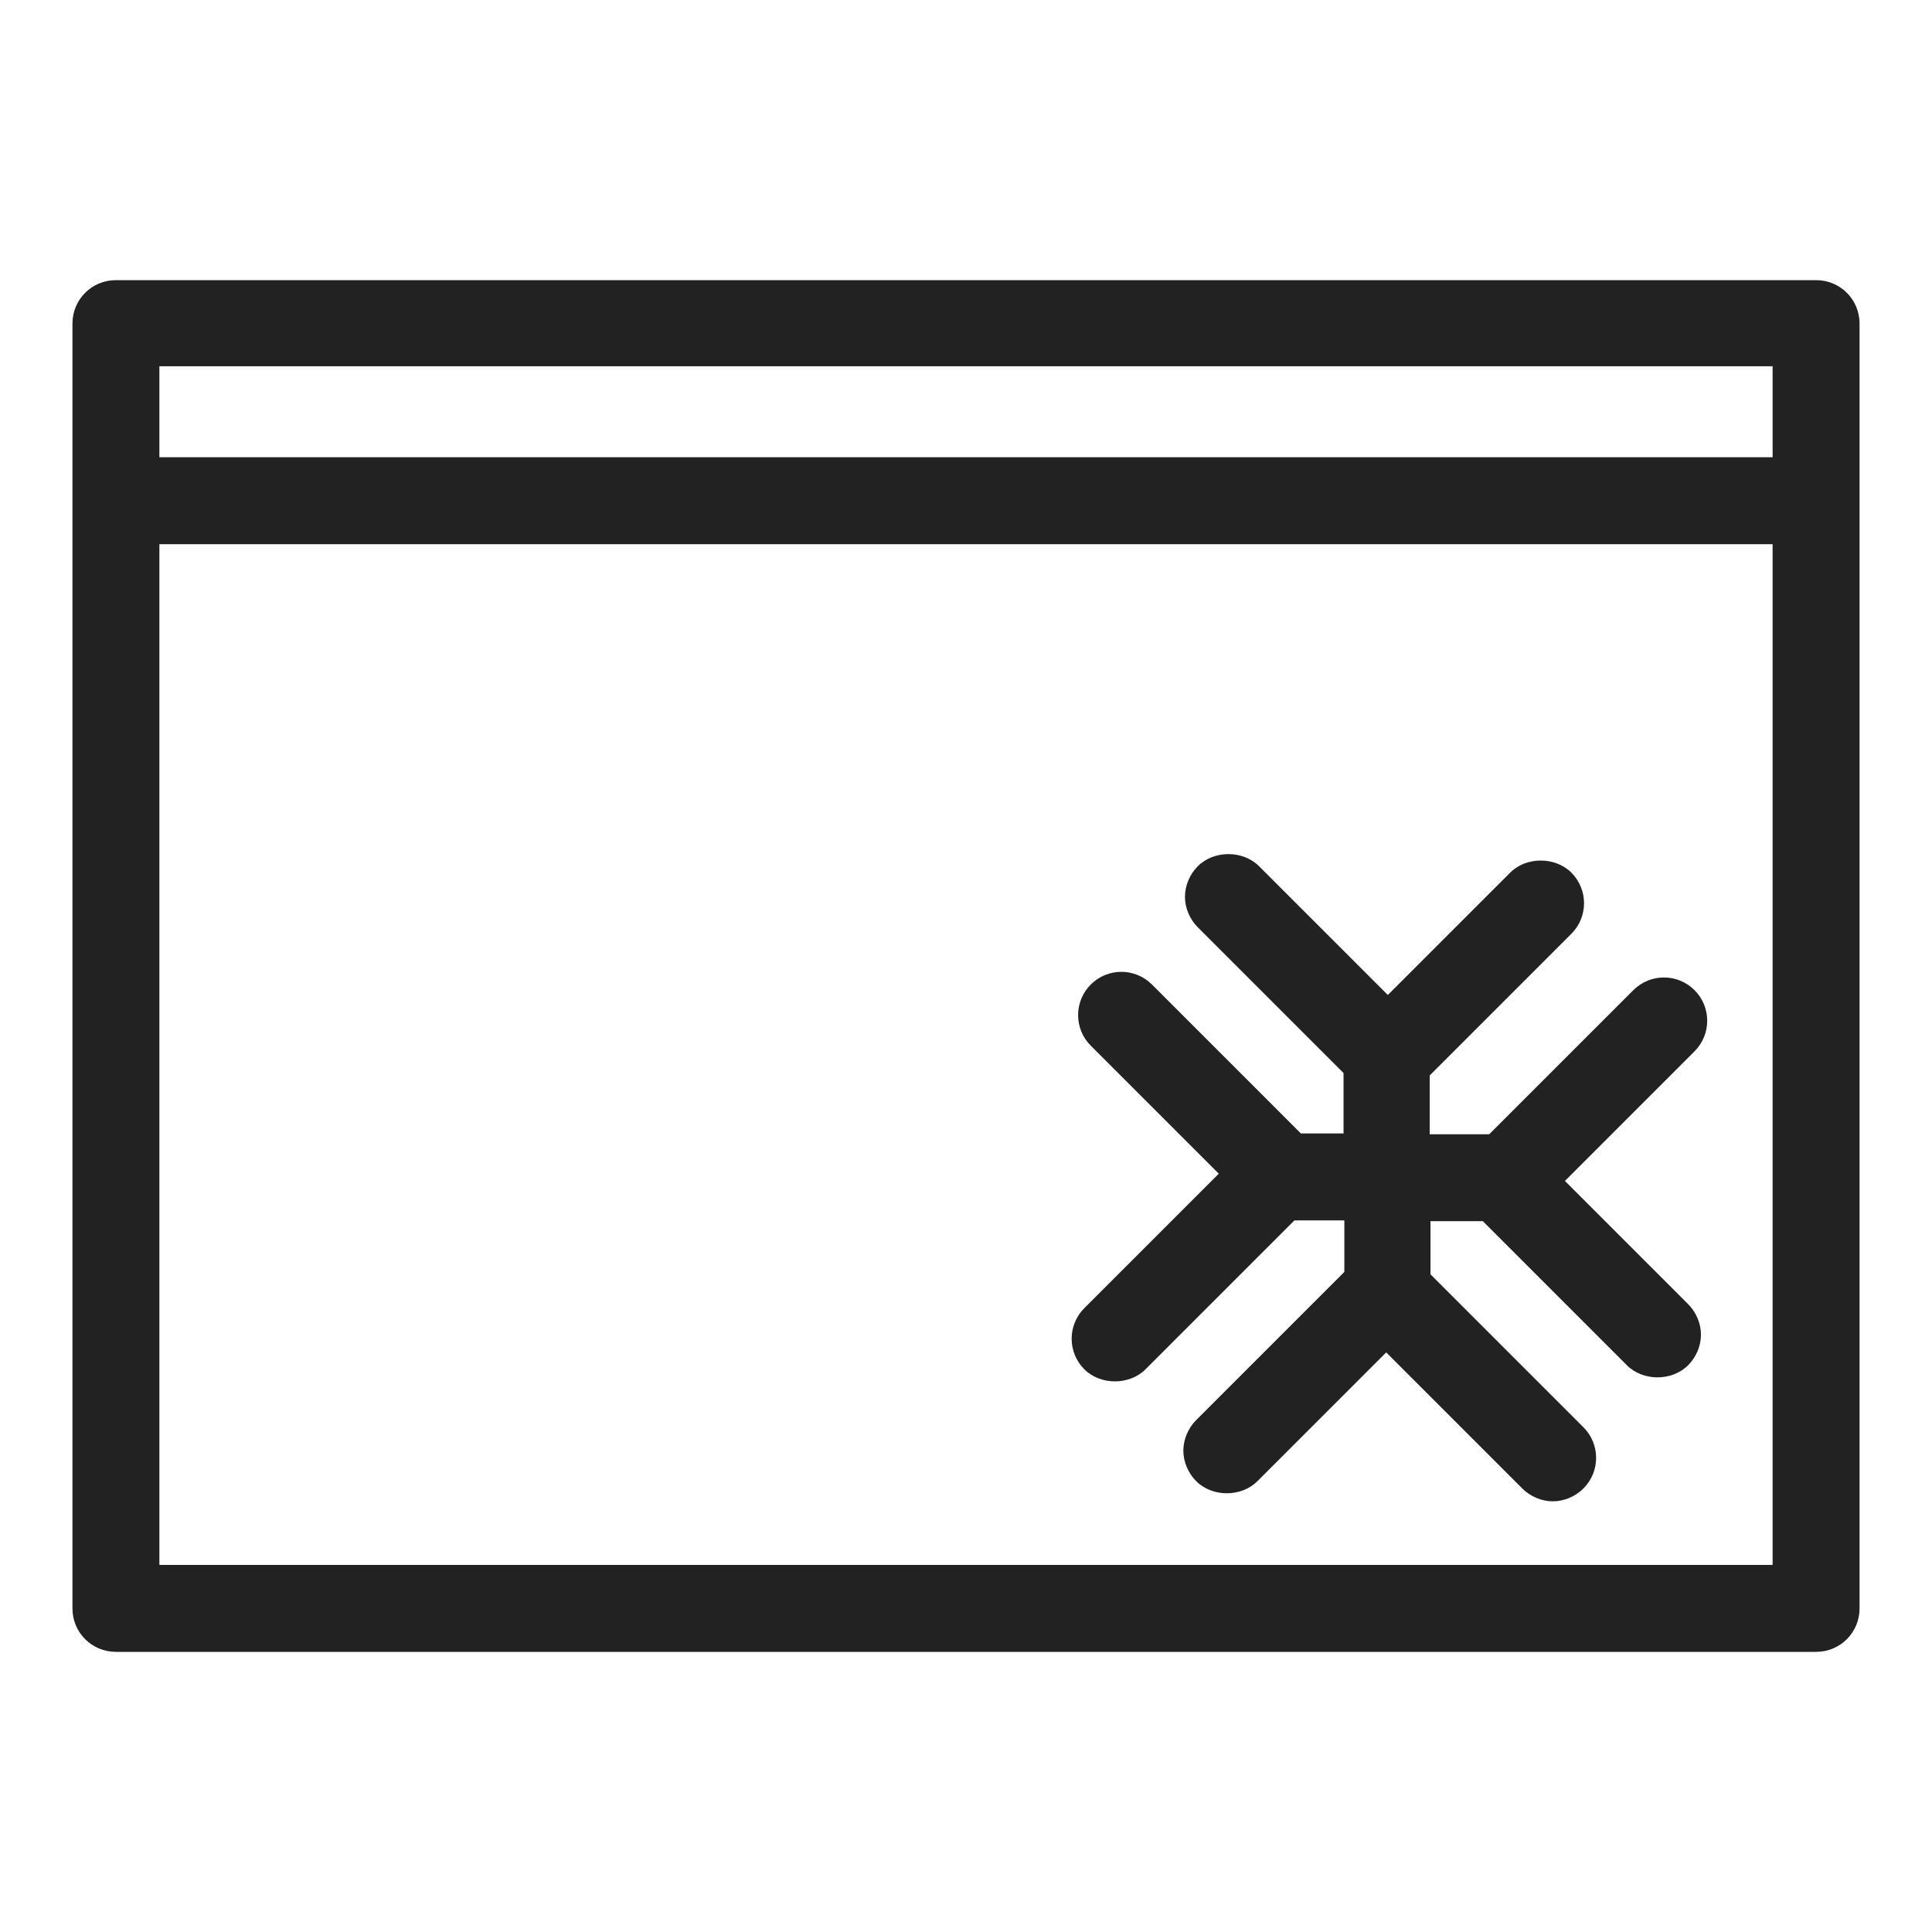 <svg width="24" height="24" viewBox="0 0 24 24" fill="none" xmlns="http://www.w3.org/2000/svg">
<g id="freezer_S 1">
<g id="Group">
<path id="Vector" d="M22.56 3.48H1.44C1.14 3.48 0.9 3.72 0.9 4.02V19.98C0.9 20.28 1.14 20.52 1.44 20.52H22.56C22.86 20.52 23.1 20.28 23.1 19.98V4.02C23.1 3.72 22.86 3.48 22.56 3.48V3.48ZM22.02 19.44H1.98V6.76H22.02V19.44V19.44ZM22.02 5.68H1.98V4.55H22.02V5.68Z" fill="#222222"/>
<path id="Vector_2" d="M13.47 17.01C13.67 17.21 14.03 17.21 14.23 17.01L16.08 15.16H16.7V15.8L14.86 17.64C14.76 17.74 14.7 17.88 14.7 18.02C14.7 18.16 14.76 18.3 14.86 18.4C15.06 18.6 15.42 18.6 15.62 18.4L17.22 16.8L18.91 18.49C19.01 18.59 19.15 18.65 19.29 18.65C19.43 18.65 19.57 18.59 19.67 18.49C19.88 18.28 19.88 17.94 19.67 17.73L17.77 15.83V15.17H18.42L20.21 16.96C20.41 17.16 20.77 17.16 20.97 16.96C21.07 16.86 21.13 16.72 21.13 16.58C21.13 16.44 21.07 16.3 20.97 16.2L19.44 14.67L21.05 13.06C21.26 12.85 21.26 12.51 21.05 12.3C20.84 12.09 20.5 12.09 20.29 12.3L18.5 14.09H17.76V13.36L19.52 11.6C19.73 11.39 19.73 11.05 19.52 10.84C19.32 10.64 18.96 10.64 18.76 10.84L17.24 12.36L15.64 10.76C15.44 10.56 15.08 10.56 14.88 10.76C14.78 10.86 14.72 11 14.72 11.14C14.72 11.28 14.78 11.42 14.88 11.52L16.69 13.33V14.08H16.16L14.31 12.23C14.1 12.02 13.76 12.02 13.55 12.23C13.34 12.44 13.34 12.78 13.55 12.99L15.14 14.58L13.47 16.25C13.26 16.46 13.26 16.8 13.47 17.01V17.01Z" fill="#222222"/>
</g>
</g>
</svg>
